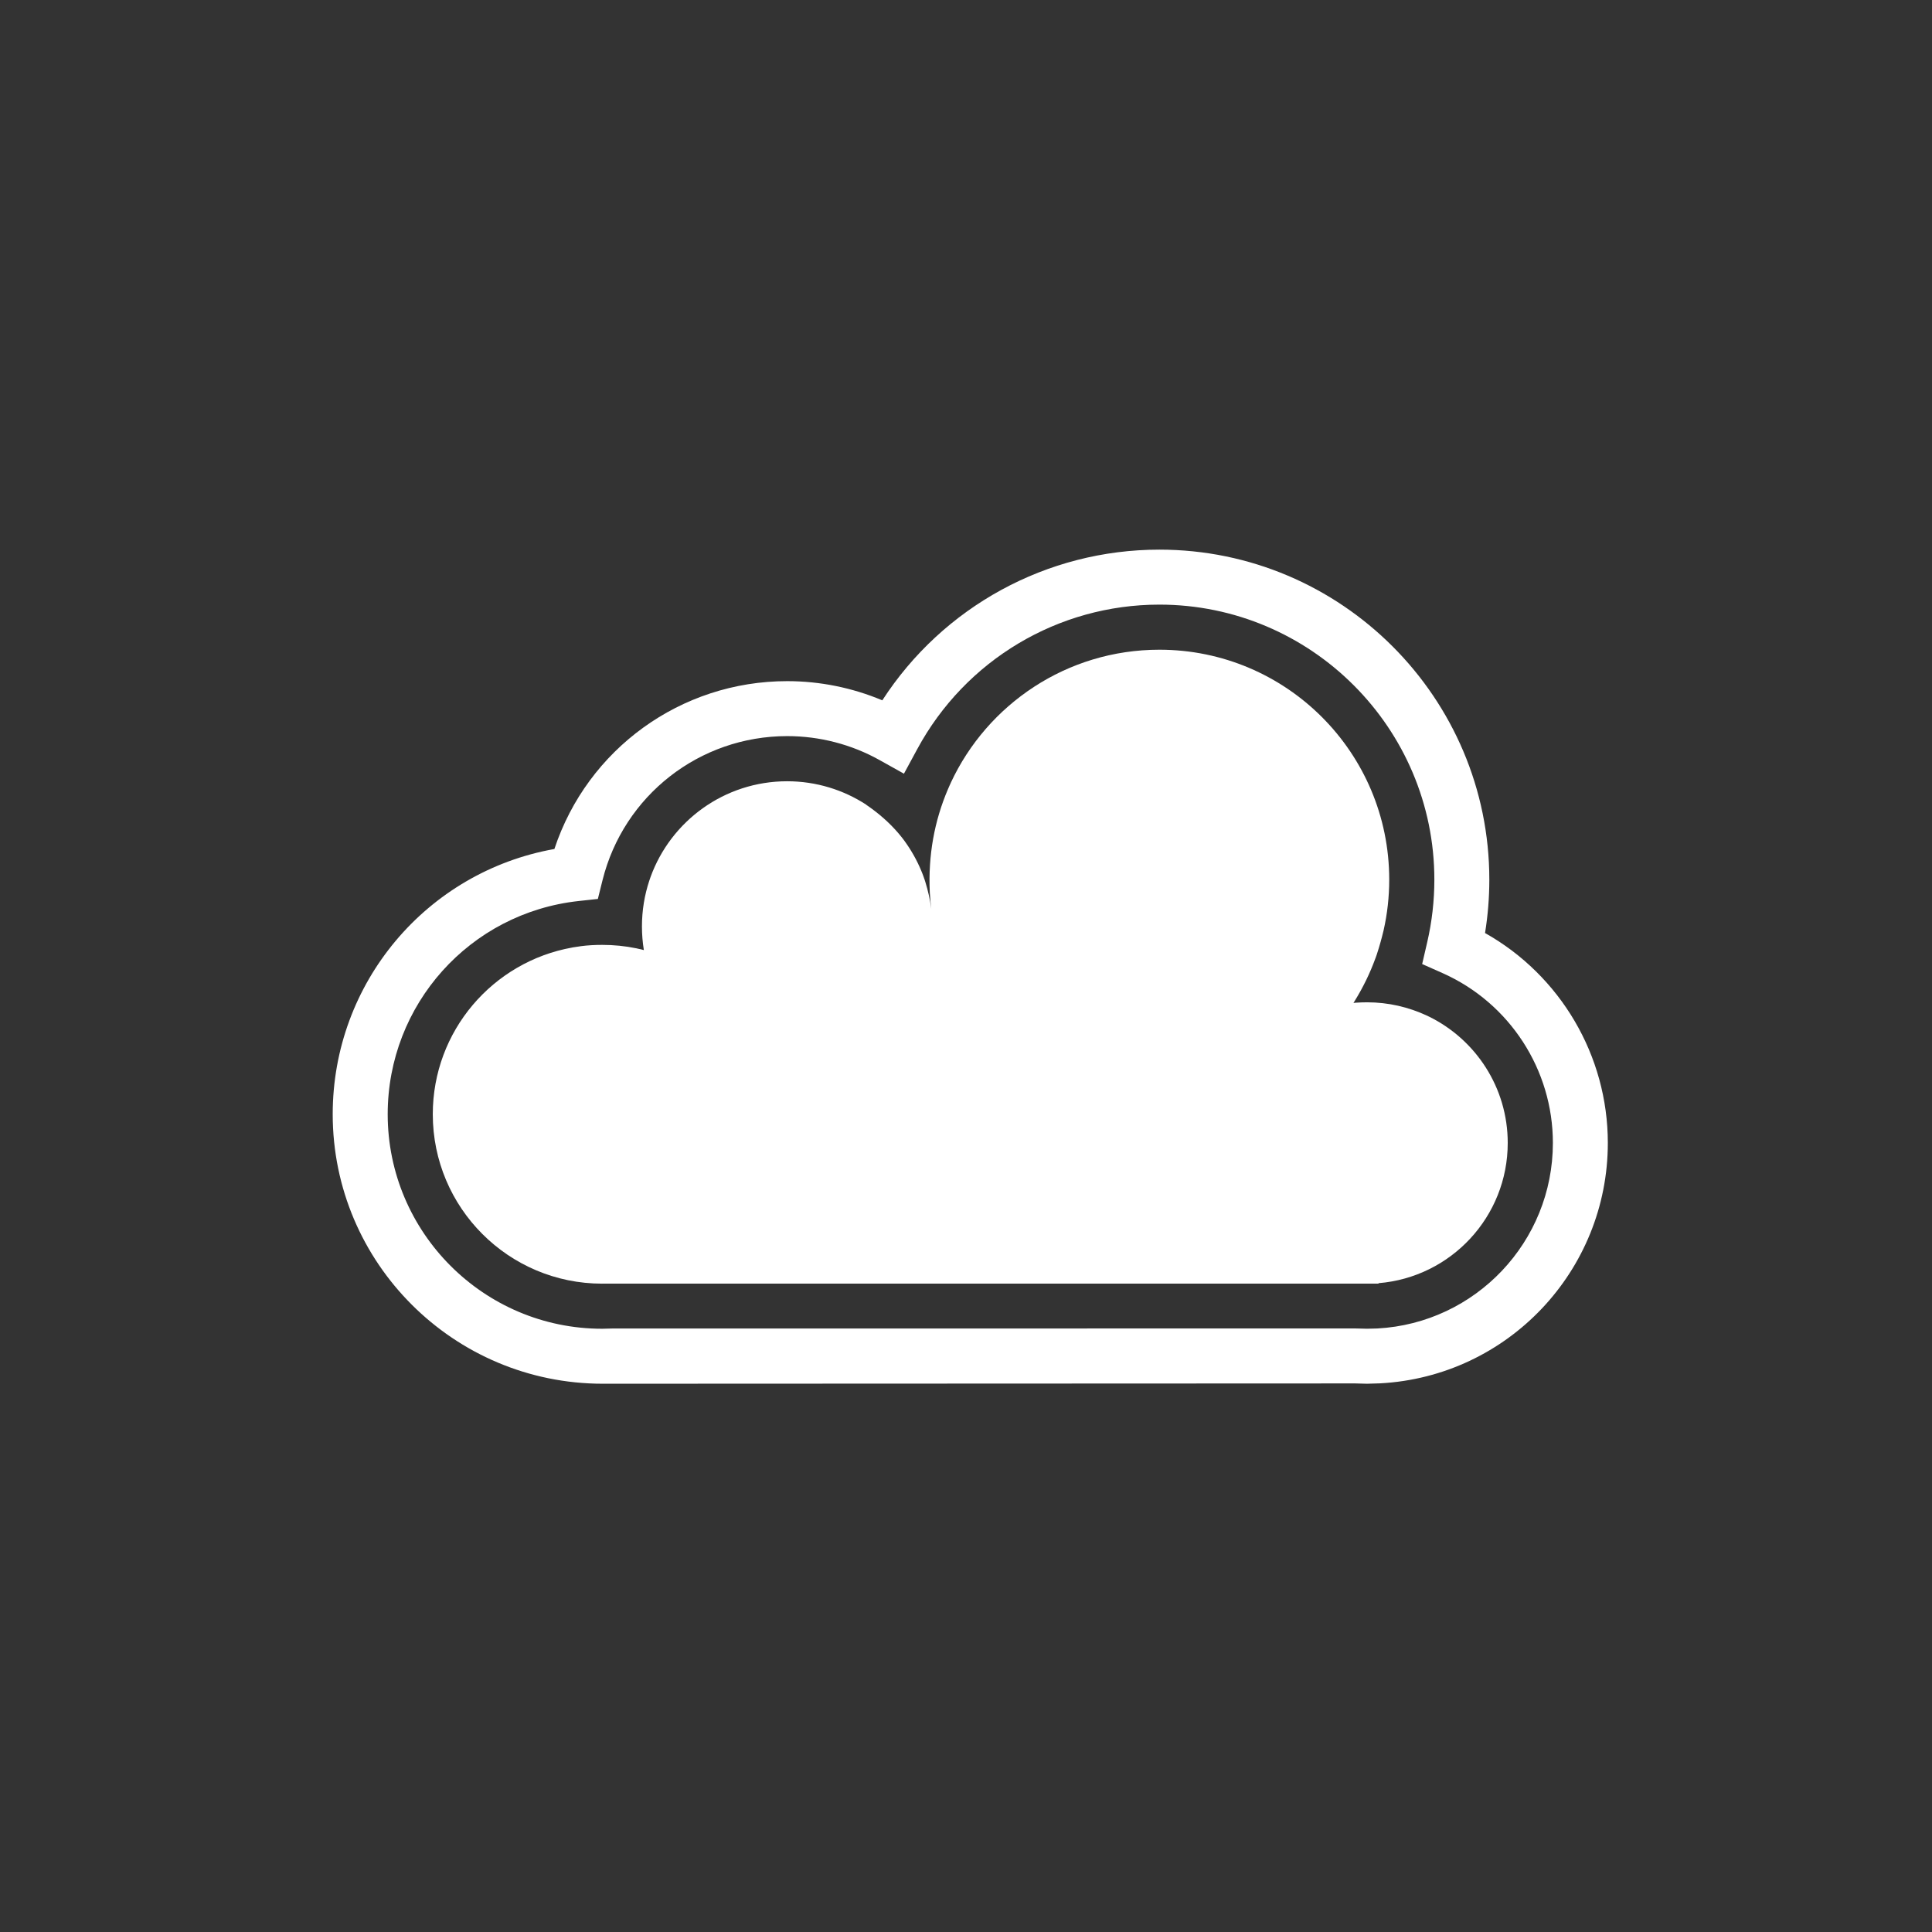 <svg width="100" height="100" viewBox="0 0 100 100" fill="none" xmlns="http://www.w3.org/2000/svg">
<rect x="0" y="0" width="100" height="100" fill="#333333" stroke="none"/>
<rect width="100" height="100" rx="25" />
<path fill-rule="evenodd" clip-rule="evenodd" d="M71.615 48.153C71.806 47.309 71.906 46.43 71.906 45.529C71.906 38.957 66.58 33.629 60.009 33.629C55.228 33.629 51.106 36.447 49.213 40.516L49.214 40.517L49.138 40.683L49.102 40.767L49.065 40.851C48.361 42.499 48.039 44.27 48.125 46.173L48.127 46.188V46.197V46.219L48.129 46.245L48.131 46.267L48.133 46.286C48.15 46.54 48.171 46.79 48.203 47.04C48.136 46.55 48.032 46.091 47.897 45.655L47.865 45.555L47.863 45.545L47.83 45.455L47.811 45.396L47.796 45.357L47.761 45.26L47.756 45.247L47.723 45.165L47.696 45.099L47.684 45.069C47.453 44.512 47.154 43.987 46.802 43.506L46.77 43.463L46.743 43.427L46.682 43.349L46.675 43.339L46.62 43.273L46.578 43.218L46.557 43.196L46.494 43.119C46.021 42.568 45.464 42.083 44.835 41.655L44.837 41.651C43.66 40.885 42.251 40.438 40.743 40.438C37.489 40.438 34.717 42.504 33.671 45.398L33.65 45.46L33.629 45.519L33.622 45.542L33.608 45.581C33.361 46.326 33.227 47.122 33.227 47.953C33.227 48.368 33.261 48.776 33.326 49.175L33.314 49.172L33.283 49.166L33.255 49.158H33.25L33.217 49.148L33.197 49.141L33.186 49.14L33.156 49.131L33.137 49.129L33.123 49.127L32.959 49.09V49.088L32.926 49.083C32.358 48.966 31.773 48.907 31.17 48.907C30.792 48.907 30.419 48.927 30.054 48.975L30.052 48.977L29.643 49.038L29.618 49.044C25.512 49.779 22.401 53.36 22.401 57.673C22.401 62.516 26.326 66.442 31.17 66.442V66.441H31.244H40.112H62.462H70.757H71.356L71.35 66.417C75.096 66.114 78.04 62.983 78.04 59.158C78.04 56.29 76.379 53.807 73.968 52.621L73.915 52.597L73.912 52.592L73.852 52.566C72.912 52.128 71.864 51.879 70.757 51.879C70.567 51.879 70.373 51.887 70.184 51.899H70.18L70.161 51.902L70.14 51.903L70.117 51.906L70.095 51.907L70.073 51.909L70.054 51.913L70.089 51.857L70.109 51.826L70.123 51.802C70.549 51.112 70.909 50.378 71.191 49.603L71.206 49.565L71.227 49.505L71.262 49.405L71.268 49.386C71.401 48.983 71.515 48.569 71.615 48.153Z" fill="white"/>
<path d="M70.757 71.622L70.143 71.606L31.205 71.622C23.478 71.622 17.221 65.364 17.221 57.673C17.221 50.863 22.089 45.123 28.695 43.944C30.403 38.783 35.226 35.256 40.745 35.256C42.44 35.256 44.118 35.597 45.668 36.249C48.804 31.406 54.181 28.449 60.009 28.449C69.426 28.449 77.087 36.111 77.087 45.529C77.087 46.456 77.013 47.382 76.865 48.293C80.76 50.484 83.221 54.632 83.221 59.158C83.221 65.781 78.043 71.248 71.433 71.602L70.757 71.622ZM40.745 38.101C36.21 38.101 32.279 41.17 31.185 45.565L30.945 46.529L29.958 46.636C24.319 47.249 20.067 51.994 20.067 57.673C20.067 63.796 25.047 68.776 31.17 68.776L31.747 68.762L70.181 68.761L70.757 68.775L71.288 68.762C76.381 68.486 80.377 64.268 80.377 59.157C80.377 55.367 78.141 51.921 74.682 50.375L73.611 49.899L73.875 48.758C74.118 47.706 74.242 46.619 74.242 45.53C74.242 37.681 67.856 31.295 60.009 31.295C54.77 31.295 49.968 34.162 47.475 38.777L46.788 40.046L45.529 39.343C44.077 38.53 42.422 38.101 40.745 38.101Z" fill="white"/>
</svg>

